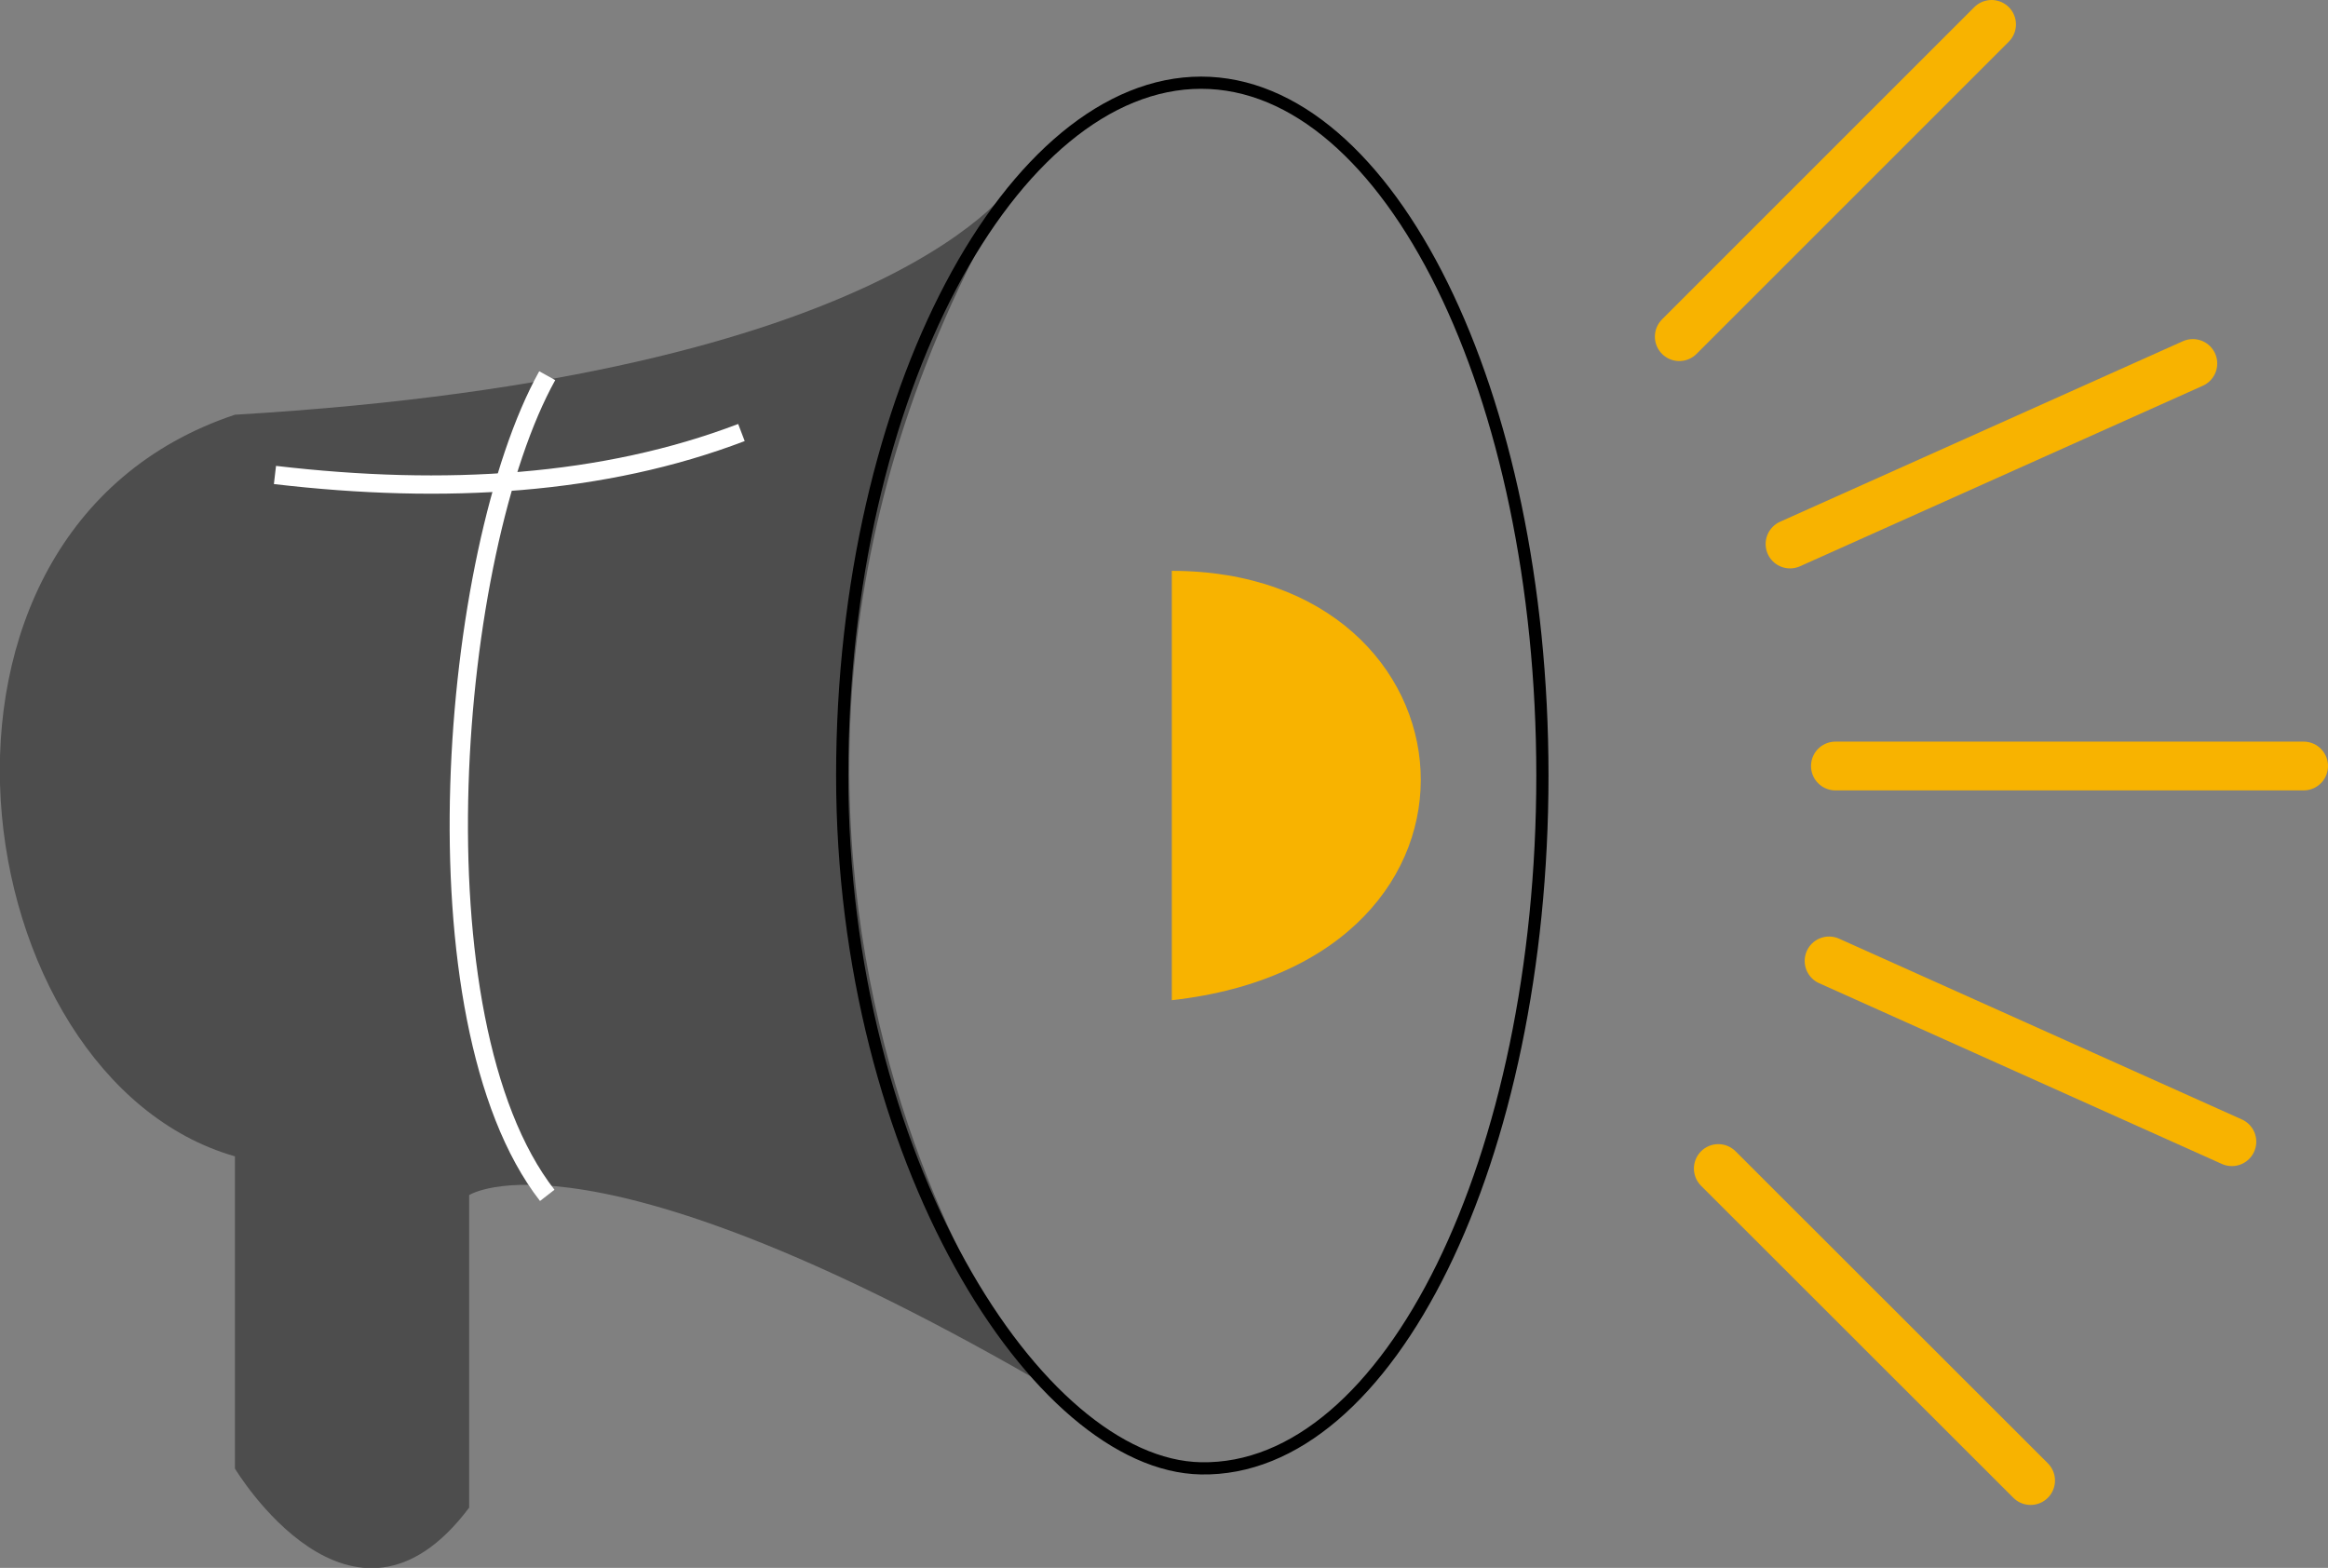 <svg id="Layer_1" data-name="Layer 1" xmlns="http://www.w3.org/2000/svg" viewBox="0 0 95.42 64.27"><rect x="0" y="0" width="95.42" height="64.27" fill="#808080" stroke="none"/><defs><style>.cls-1{fill:#4d4d4d;}.cls-2,.cls-4,.cls-5{fill:none;}.cls-2{stroke:#fff;stroke-width:0.75px;}.cls-2,.cls-4{stroke-miterlimit:10;}.cls-3{fill:#f8b300;}.cls-4{stroke:#000;stroke-width:0.5px;}.cls-5{stroke:#f8b300;stroke-linecap:round;stroke-linejoin:round;stroke-width:2px;}</style></defs><title>Notification</title><path class="cls-1" d="M54.11,29.34s-4.8,8-32,9.6c-14.4,4.8-11.2,27.2,0,30.4v12.8s4.8,8,9.6,1.6V70.93s4.8-3.2,24,8C55.22,80.05,38.11,56.53,54.11,29.34Z" transform="translate(-12.48 -21.94)"/><path class="cls-2" d="M34.91,37.34c-4,7.2-5.6,26.4,0,33.6" transform="translate(-12.48 -21.94)"/><path class="cls-2" d="M23.75,41.41c7,.82,13.48.41,19.12-1.74" transform="translate(-12.48 -21.94)"/><path class="cls-3" d="M60.51,45.34v17.6C74.9,61.33,73.31,45.34,60.51,45.34Z" transform="translate(-12.48 -21.94)"/><path class="cls-4" d="M75.7,53.73c0,15.68-6.27,28.55-14,28.4C55,82,47,69.42,47,53.73s7-28.4,14.71-28.4S75.7,38.05,75.7,53.73Z" transform="translate(-12.48 -21.94)"/><line class="cls-5" x1="68.83" y1="13.8" x2="81.63" y2="1"/><line class="cls-5" x1="73.37" y1="22.3" x2="89.88" y2="14.9"/><line class="cls-5" x1="70.43" y1="47.9" x2="83.23" y2="60.69"/><line class="cls-5" x1="74.97" y1="39.39" x2="91.48" y2="46.8"/><line class="cls-5" x1="75.23" y1="31.4" x2="94.42" y2="31.4"/></svg>